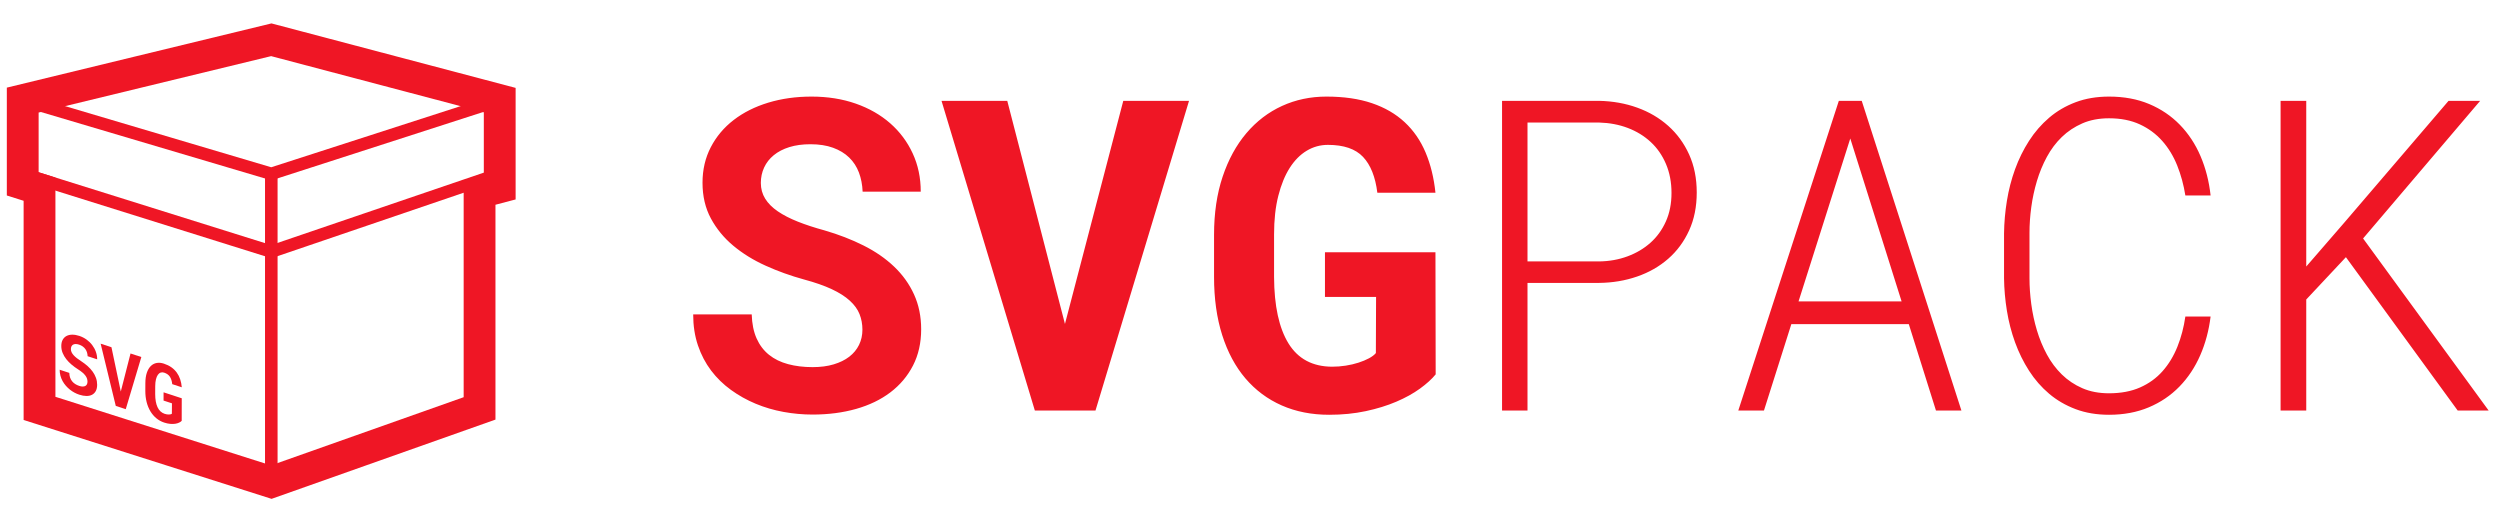 <?xml version="1.0" encoding="UTF-8"?>
<svg width="440px" height="90px" viewBox="0 0 440 90" version="1.1" xmlns="http://www.w3.org/2000/svg" xmlns:xlink="http://www.w3.org/1999/xlink">
    <!-- Generator: Sketch 52.2 (67145) - http://www.bohemiancoding.com/sketch -->
    <title>svgpack-imagotype</title>
    <desc>Created with Sketch.</desc>
    <g id="svgpack-imagotype" stroke="none" stroke-width="1" fill="none" fill-rule="evenodd">
        <g id="Group" transform="translate(4, 7)" fill="#EF1625">
            <path d="M147.786,51.027 C147.786,50.053 147.618,49.143 147.282,48.294 C146.946,47.446 146.374,46.653 145.565,45.917 C144.756,45.181 143.699,44.507 142.392,43.896 C141.086,43.284 139.462,42.717 137.521,42.193 C135.157,41.544 132.899,40.733 130.747,39.759 C128.594,38.786 126.697,37.613 125.055,36.241 C123.412,34.868 122.1,33.271 121.117,31.449 C120.134,29.627 119.642,27.531 119.642,25.16 C119.642,22.865 120.128,20.781 121.098,18.909 C122.069,17.037 123.412,15.44 125.129,14.118 C126.846,12.795 128.874,11.778 131.213,11.067 C133.552,10.356 136.091,10 138.828,10 C141.665,10 144.259,10.412 146.61,11.235 C148.962,12.059 150.984,13.213 152.676,14.698 C154.368,16.183 155.687,17.948 156.632,19.995 C157.578,22.041 158.051,24.287 158.051,26.733 L147.823,26.733 C147.774,25.51 147.556,24.387 147.17,23.364 C146.784,22.34 146.212,21.461 145.453,20.725 C144.694,19.988 143.749,19.414 142.616,19.003 C141.484,18.591 140.159,18.385 138.641,18.385 C137.248,18.385 136.01,18.553 134.927,18.89 C133.845,19.227 132.93,19.701 132.184,20.313 C131.437,20.924 130.871,21.648 130.485,22.484 C130.1,23.32 129.907,24.225 129.907,25.198 C129.907,26.221 130.162,27.144 130.672,27.968 C131.182,28.791 131.923,29.534 132.893,30.195 C133.863,30.857 135.039,31.462 136.42,32.011 C137.801,32.56 139.363,33.071 141.105,33.545 C143.593,34.269 145.882,35.155 147.973,36.203 C150.063,37.251 151.861,38.493 153.366,39.928 C154.872,41.363 156.041,42.997 156.875,44.832 C157.708,46.666 158.125,48.706 158.125,50.952 C158.125,53.348 157.646,55.475 156.688,57.334 C155.73,59.193 154.405,60.766 152.713,62.051 C151.021,63.336 149.005,64.309 146.666,64.971 C144.327,65.632 141.777,65.963 139.014,65.963 C137.297,65.963 135.587,65.807 133.882,65.495 C132.178,65.183 130.548,64.702 128.992,64.053 C127.437,63.405 125.988,62.594 124.644,61.62 C123.3,60.647 122.137,59.512 121.154,58.214 C120.171,56.916 119.4,55.444 118.84,53.797 C118.28,52.15 118,50.328 118,48.332 L128.302,48.332 C128.352,49.979 128.638,51.389 129.16,52.561 C129.683,53.734 130.411,54.695 131.344,55.444 C132.277,56.193 133.397,56.742 134.703,57.091 C136.01,57.44 137.447,57.615 139.014,57.615 C140.408,57.615 141.646,57.453 142.728,57.128 C143.811,56.804 144.725,56.355 145.472,55.781 C146.218,55.207 146.791,54.514 147.189,53.703 C147.587,52.892 147.786,52 147.786,51.027 Z M183.432,50.016 L193.697,10.749 L205.268,10.749 L188.807,65.251 L178.132,65.251 L161.708,10.749 L173.279,10.749 L183.432,50.016 Z M248.678,58.888 C248.006,59.711 247.085,60.547 245.915,61.396 C244.746,62.244 243.359,63.012 241.754,63.698 C240.149,64.384 238.351,64.939 236.36,65.364 C234.369,65.788 232.229,66 229.94,66 C226.854,66 224.067,65.451 221.579,64.353 C219.091,63.255 216.963,61.67 215.196,59.599 C213.43,57.528 212.067,54.988 211.109,51.981 C210.151,48.974 209.672,45.562 209.672,41.743 L209.672,34.332 C209.672,30.513 210.176,27.101 211.184,24.094 C212.192,21.086 213.585,18.535 215.364,16.439 C217.143,14.342 219.234,12.745 221.635,11.647 C224.036,10.549 226.643,10 229.455,10 C232.515,10 235.184,10.387 237.461,11.16 C239.738,11.934 241.66,13.051 243.228,14.511 C244.796,15.971 246.021,17.749 246.905,19.845 C247.788,21.941 248.366,24.299 248.64,26.92 L238.413,26.92 C238.065,24.125 237.225,22.022 235.893,20.612 C234.562,19.202 232.503,18.497 229.716,18.497 C228.372,18.497 227.128,18.84 225.983,19.527 C224.839,20.213 223.843,21.217 222.997,22.54 C222.151,23.863 221.479,25.504 220.982,27.463 C220.484,29.422 220.235,31.686 220.235,34.257 L220.235,41.743 C220.26,46.834 221.106,50.733 222.773,53.441 C224.441,56.149 226.991,57.515 230.425,57.54 C231.246,57.54 232.055,57.478 232.851,57.353 C233.648,57.228 234.394,57.053 235.091,56.829 C235.788,56.604 236.404,56.348 236.939,56.061 C237.474,55.775 237.878,55.469 238.152,55.144 L238.189,45.262 L229.193,45.262 L229.193,37.401 L248.64,37.401 L248.678,58.888 Z M264.84,42.791 L264.84,65.251 L260.361,65.251 L260.361,10.749 L277.456,10.749 C279.845,10.799 282.078,11.198 284.156,11.947 C286.233,12.695 288.05,13.762 289.605,15.147 C291.16,16.532 292.386,18.21 293.282,20.182 C294.178,22.153 294.626,24.387 294.626,26.882 C294.626,29.378 294.178,31.605 293.282,33.564 C292.386,35.523 291.16,37.183 289.605,38.543 C288.05,39.903 286.227,40.945 284.137,41.668 C282.047,42.392 279.82,42.766 277.456,42.791 L264.84,42.791 Z M264.84,39.011 L277.456,39.011 C279.247,38.986 280.915,38.686 282.457,38.112 C284,37.538 285.344,36.74 286.489,35.717 C287.633,34.693 288.535,33.446 289.195,31.973 C289.854,30.501 290.184,28.829 290.184,26.957 C290.184,25.086 289.86,23.389 289.213,21.866 C288.566,20.344 287.671,19.053 286.526,17.992 C285.381,16.931 284.037,16.108 282.495,15.521 C280.952,14.935 279.272,14.617 277.456,14.567 L264.84,14.567 L264.84,39.011 Z M331.951,50.053 L311.273,50.053 L306.458,65.251 L301.941,65.251 L319.634,10.749 L323.665,10.749 L341.208,65.251 L336.729,65.251 L331.951,50.053 Z M312.542,46.048 L330.682,46.048 L321.649,17.374 L312.542,46.048 Z M385.066,48.706 C384.767,51.152 384.158,53.429 383.237,55.537 C382.316,57.646 381.097,59.48 379.579,61.04 C378.061,62.6 376.263,63.816 374.185,64.69 C372.108,65.563 369.775,66 367.187,66 C365.022,66 363.062,65.669 361.308,65.008 C359.554,64.347 357.999,63.442 356.642,62.294 C355.286,61.146 354.11,59.799 353.115,58.251 C352.12,56.704 351.299,55.038 350.652,53.254 C350.005,51.47 349.526,49.617 349.215,47.695 C348.903,45.774 348.735,43.865 348.711,41.968 L348.711,34.07 C348.735,32.173 348.903,30.264 349.215,28.342 C349.526,26.421 350.005,24.568 350.652,22.783 C351.299,20.999 352.12,19.333 353.115,17.786 C354.11,16.239 355.286,14.885 356.642,13.725 C357.999,12.564 359.554,11.653 361.308,10.992 C363.062,10.331 365.022,10 367.187,10 C369.825,10 372.182,10.437 374.26,11.31 C376.338,12.184 378.136,13.4 379.654,14.96 C381.172,16.52 382.385,18.36 383.293,20.481 C384.201,22.603 384.792,24.911 385.066,27.406 L380.624,27.406 C380.326,25.535 379.847,23.775 379.187,22.128 C378.528,20.481 377.651,19.04 376.556,17.805 C375.461,16.57 374.142,15.596 372.599,14.885 C371.056,14.174 369.252,13.818 367.187,13.818 C365.42,13.818 363.852,14.118 362.484,14.717 C361.115,15.316 359.915,16.114 358.882,17.112 C357.849,18.111 356.972,19.277 356.25,20.612 C355.529,21.947 354.944,23.364 354.496,24.861 C354.048,26.358 353.718,27.887 353.507,29.447 C353.295,31.006 353.19,32.522 353.19,33.995 L353.19,41.968 C353.19,43.44 353.295,44.963 353.507,46.535 C353.718,48.107 354.048,49.642 354.496,51.139 C354.944,52.636 355.529,54.053 356.25,55.388 C356.972,56.723 357.849,57.896 358.882,58.906 C359.915,59.917 361.115,60.722 362.484,61.321 C363.852,61.92 365.42,62.219 367.187,62.219 C369.277,62.219 371.1,61.876 372.655,61.19 C374.21,60.504 375.529,59.549 376.612,58.326 C377.694,57.103 378.565,55.668 379.224,54.021 C379.884,52.374 380.35,50.603 380.624,48.706 L385.066,48.706 Z M408.88,38.262 L401.9,45.711 L401.9,65.251 L397.383,65.251 L397.383,10.749 L401.9,10.749 L401.9,39.909 L408.581,32.198 L426.945,10.749 L432.507,10.749 L411.903,34.968 L434,65.251 L428.55,65.251 L408.88,38.262 Z" id="SVGPACK"></path>
            <g id="icon">
                <g transform="translate(-2.946, -2.938)">
                    <g id="svg" transform="translate(9.449, 54.84)">
                        <path d="M4.895,8.275 C4.895,8.095 4.868,7.917 4.814,7.743 C4.759,7.568 4.665,7.39 4.533,7.211 C4.4,7.031 4.227,6.85 4.013,6.666 C3.799,6.483 3.532,6.291 3.213,6.09 C2.825,5.842 2.454,5.57 2.101,5.274 C1.748,4.978 1.436,4.66 1.167,4.317 C0.899,3.976 0.684,3.61 0.523,3.22 C0.363,2.831 0.284,2.417 0.286,1.979 C0.287,1.555 0.368,1.197 0.529,0.903 C0.69,0.61 0.912,0.387 1.196,0.235 C1.478,0.084 1.812,0.005 2.198,0 C2.582,-0.005 2.999,0.066 3.45,0.213 C3.916,0.367 4.342,0.583 4.728,0.862 C5.115,1.14 5.446,1.462 5.723,1.828 C6,2.193 6.216,2.591 6.37,3.02 C6.524,3.448 6.6,3.889 6.599,4.341 L4.917,3.789 C4.91,3.561 4.875,3.342 4.812,3.132 C4.749,2.922 4.656,2.729 4.532,2.552 C4.408,2.375 4.252,2.218 4.067,2.081 C3.881,1.944 3.663,1.834 3.414,1.752 C3.184,1.677 2.981,1.642 2.802,1.645 C2.625,1.65 2.474,1.688 2.35,1.76 C2.227,1.833 2.134,1.936 2.07,2.069 C2.006,2.203 1.974,2.36 1.973,2.54 C1.972,2.729 2.013,2.913 2.097,3.093 C2.18,3.273 2.301,3.449 2.461,3.624 C2.62,3.798 2.813,3.973 3.039,4.149 C3.266,4.325 3.522,4.504 3.808,4.685 C4.217,4.953 4.593,5.24 4.936,5.546 C5.278,5.853 5.573,6.179 5.819,6.525 C6.065,6.872 6.257,7.236 6.393,7.62 C6.529,8.004 6.596,8.403 6.595,8.818 C6.593,9.26 6.512,9.628 6.354,9.919 C6.195,10.211 5.976,10.43 5.696,10.576 C5.418,10.722 5.086,10.794 4.701,10.79 C4.316,10.785 3.896,10.709 3.442,10.56 C3.16,10.468 2.879,10.347 2.599,10.197 C2.319,10.048 2.051,9.871 1.796,9.667 C1.541,9.464 1.303,9.236 1.083,8.983 C0.863,8.731 0.672,8.459 0.511,8.166 C0.351,7.873 0.225,7.559 0.134,7.225 C0.043,6.891 -0.002,6.54 0,6.171 L1.693,6.726 C1.7,7.033 1.747,7.309 1.832,7.553 C1.917,7.798 2.036,8.016 2.188,8.203 C2.341,8.392 2.525,8.554 2.739,8.689 C2.954,8.824 3.191,8.934 3.448,9.018 C3.677,9.093 3.881,9.13 4.059,9.128 C4.237,9.127 4.388,9.093 4.511,9.027 C4.635,8.962 4.728,8.865 4.795,8.737 C4.861,8.608 4.894,8.455 4.895,8.275" id="Fill-1"></path>
                        <polygon id="Fill-3" points="10.755 10.01 12.47 3.311 14.372 3.934 11.629 13.114 9.873 12.537 7.211 1.586 9.113 2.209"></polygon>
                        <path d="M21.476,15.166 C21.365,15.282 21.213,15.387 21.02,15.48 C20.827,15.573 20.598,15.641 20.333,15.681 C20.07,15.721 19.774,15.727 19.447,15.698 C19.119,15.669 18.766,15.593 18.39,15.469 C17.883,15.302 17.425,15.052 17.017,14.714 C16.609,14.378 16.26,13.97 15.97,13.492 C15.681,13.014 15.46,12.472 15.304,11.865 C15.149,11.258 15.072,10.602 15.075,9.896 L15.08,8.527 C15.082,7.822 15.168,7.219 15.335,6.718 C15.503,6.217 15.734,5.82 16.028,5.53 C16.322,5.238 16.666,5.056 17.062,4.982 C17.458,4.909 17.886,4.948 18.349,5.1 C18.852,5.265 19.29,5.48 19.665,5.746 C20.038,6.012 20.353,6.322 20.61,6.675 C20.867,7.03 21.067,7.425 21.211,7.859 C21.354,8.294 21.448,8.761 21.491,9.259 L19.81,8.708 C19.754,8.174 19.618,7.739 19.4,7.407 C19.182,7.075 18.844,6.834 18.385,6.683 C18.164,6.611 17.96,6.607 17.771,6.673 C17.583,6.737 17.419,6.87 17.278,7.068 C17.139,7.266 17.027,7.534 16.943,7.868 C16.861,8.203 16.818,8.608 16.816,9.083 L16.811,10.466 C16.812,11.407 16.948,12.173 17.221,12.763 C17.493,13.354 17.911,13.743 18.476,13.933 C18.611,13.977 18.744,14.009 18.875,14.029 C19.006,14.049 19.129,14.057 19.243,14.053 C19.358,14.049 19.46,14.035 19.548,14.011 C19.635,13.987 19.702,13.952 19.748,13.907 L19.761,12.083 L18.282,11.599 L18.287,10.146 L21.484,11.195 L21.476,15.166 Z" id="Fill-5"></path>
                    </g>
                    <path d="M3.103,31.277 L0.147,30.343 L0.147,11.361 L46.724,0.058 L89.695,11.406 L89.695,31.039 L86.148,31.973 L86.148,69.786 L46.742,83.736 L3.103,69.855 L3.103,31.277 Z M46.666,5.817 L5.744,15.748 L5.744,26.256 L8.7,27.19 L8.7,65.776 L46.647,77.846 L80.551,65.845 L80.551,27.673 L84.098,26.739 L84.098,15.702 L46.666,5.817 Z" id="border" fill-rule="nonzero"></path>
                    <polygon id="line" fill-rule="nonzero" points="86.539 25.487 87.254 27.572 46.709 41.391 2.615 27.581 3.277 25.479 46.68 39.072"></polygon>
                    <polygon id="line" fill-rule="nonzero" points="46.681 25.376 86.556 12.506 87.237 14.602 46.709 27.683 2.631 14.61 3.261 12.498"></polygon>
                    <polygon id="line" fill-rule="nonzero" points="47.799 80.791 45.59 80.791 45.59 26.53 47.799 26.53"></polygon>
                </g>
            </g>
        </g>
    </g>
</svg>